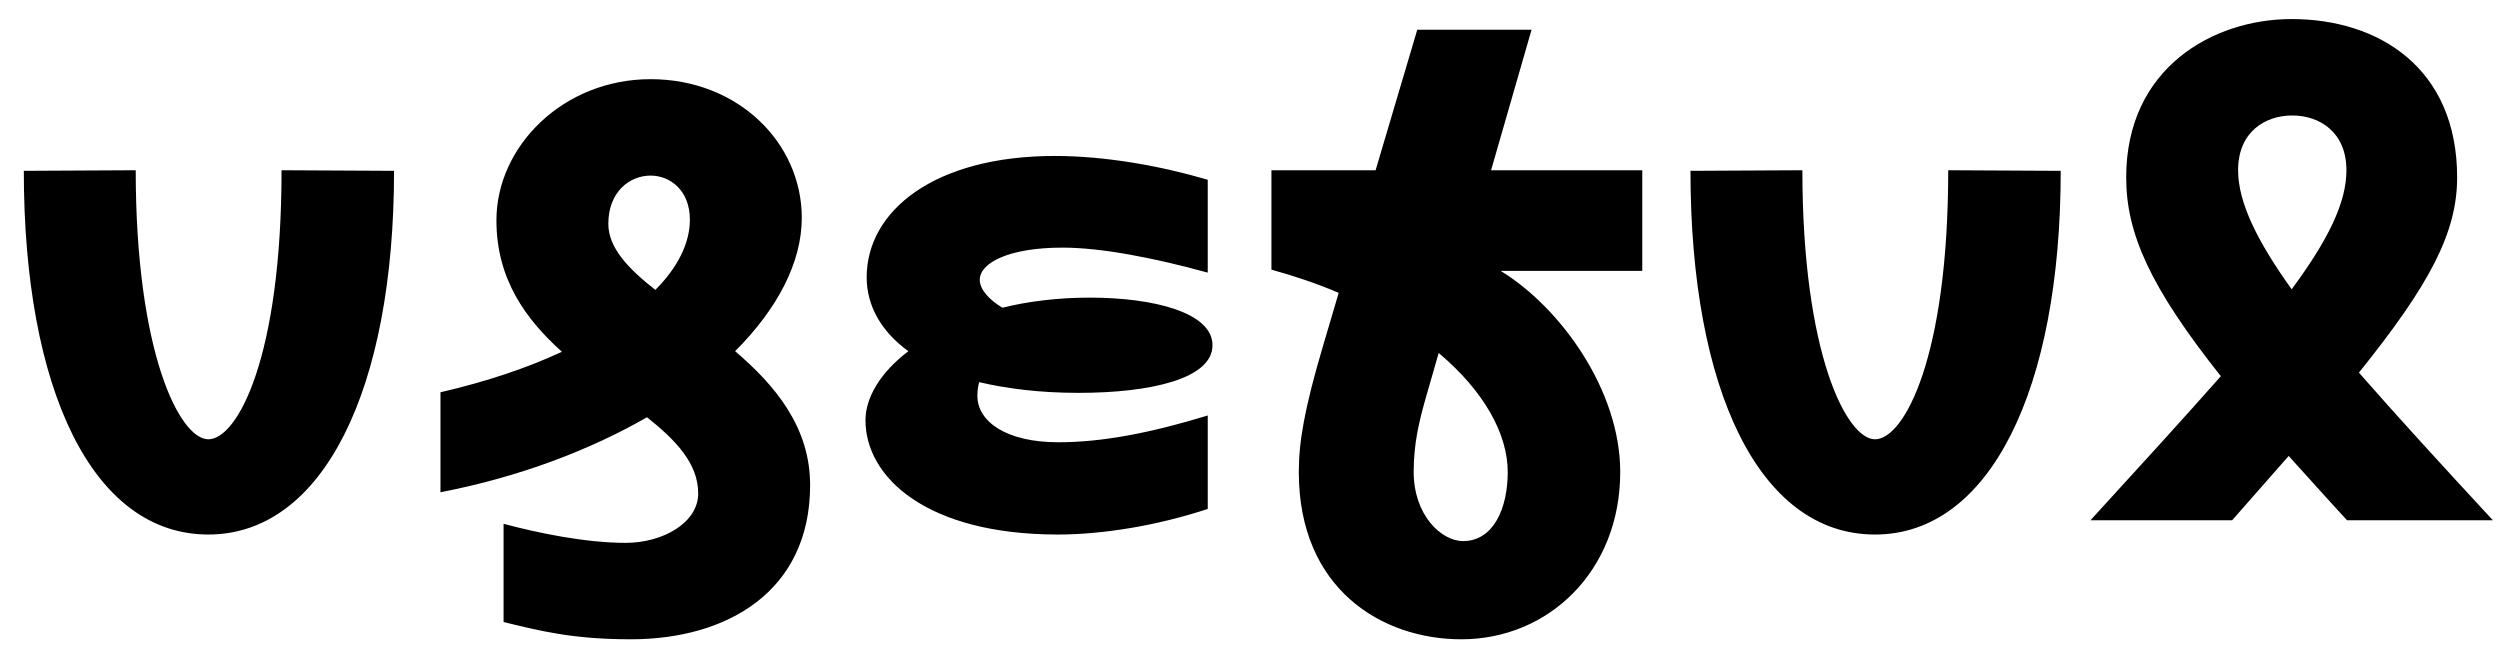<svg width="4200" height="1100.002" xmlns="http://www.w3.org/2000/svg"><path d="M350 898.002c193 0 312-244 312-611l-189-1c0 314-74 452-123 452-48 0-122-145-122-452l-188 1c0 367 115 611 310 611zm885-308c72-72 112-150 112-224 0-126-107-233-254-233s-259 113-259 237c0 99 49 166 110 221-58 27-126 50-204 68v168c134-26 251-71 347-126 49 39 86 78 86 128 0 49-59 83-122 83-66 0-145-16-205-32v165c62 15 116 29 214 29 161 0 301-80 301-259 0-97-58-167-126-225zm-142-295c33 0 66 25 66 74 0 39-20 80-58 118-46-36-79-71-79-111 0-54 36-81 71-81zm549 370c0-8 1-16 3-23 47 11 102 18 167 18 122 0 225-24 225-80 0-55-99-80-206-80-53 0-103 6-147 17-23-14-38-31-38-47 0-28 48-54 139-54 65 0 153 17 244 42v-156c-78-23-171-40-257-40-202 0-316 92-316 204 0 46 23 90 70 124-46 35-72 77-72 116 0 96 103 192 323 192 76 0 167-15 252-43v-157c-98 30-179 45-251 45-88 0-136-35-136-78zm863-379l68-236h-192l-70 236h-175v167c40 11 78 24 113 39l-26 88c-32 108-41 163-41 213 0 197 140 281 273 281 147 0 267-115 267-281 0-138-101-277-201-338h238v-169zm28 507c0 61-24 116-75 116-37 0-83-44-83-116 0-48 9-85 21-127l21-73c75 63 116 135 116 200zm617 105c193 0 312-244 312-611l-189-1c0 314-74 452-123 452-48 0-122-145-122-452l-188 1c0 367 115 611 310 611zm1038-24c-87-94-162-176-225-248 119-148 165-235 165-328 0-184-132-266-278-266-132 0-278 82-278 266 0 94 40 184 159 334-60 68-133 148-219 242h238l95-108c30 33 62 69 98 108zm-428-588c0-65 46-92 91-92 46 0 91 28 91 92 0 54-30 116-92 200-58-81-90-146-90-200zm0 0"/></svg>